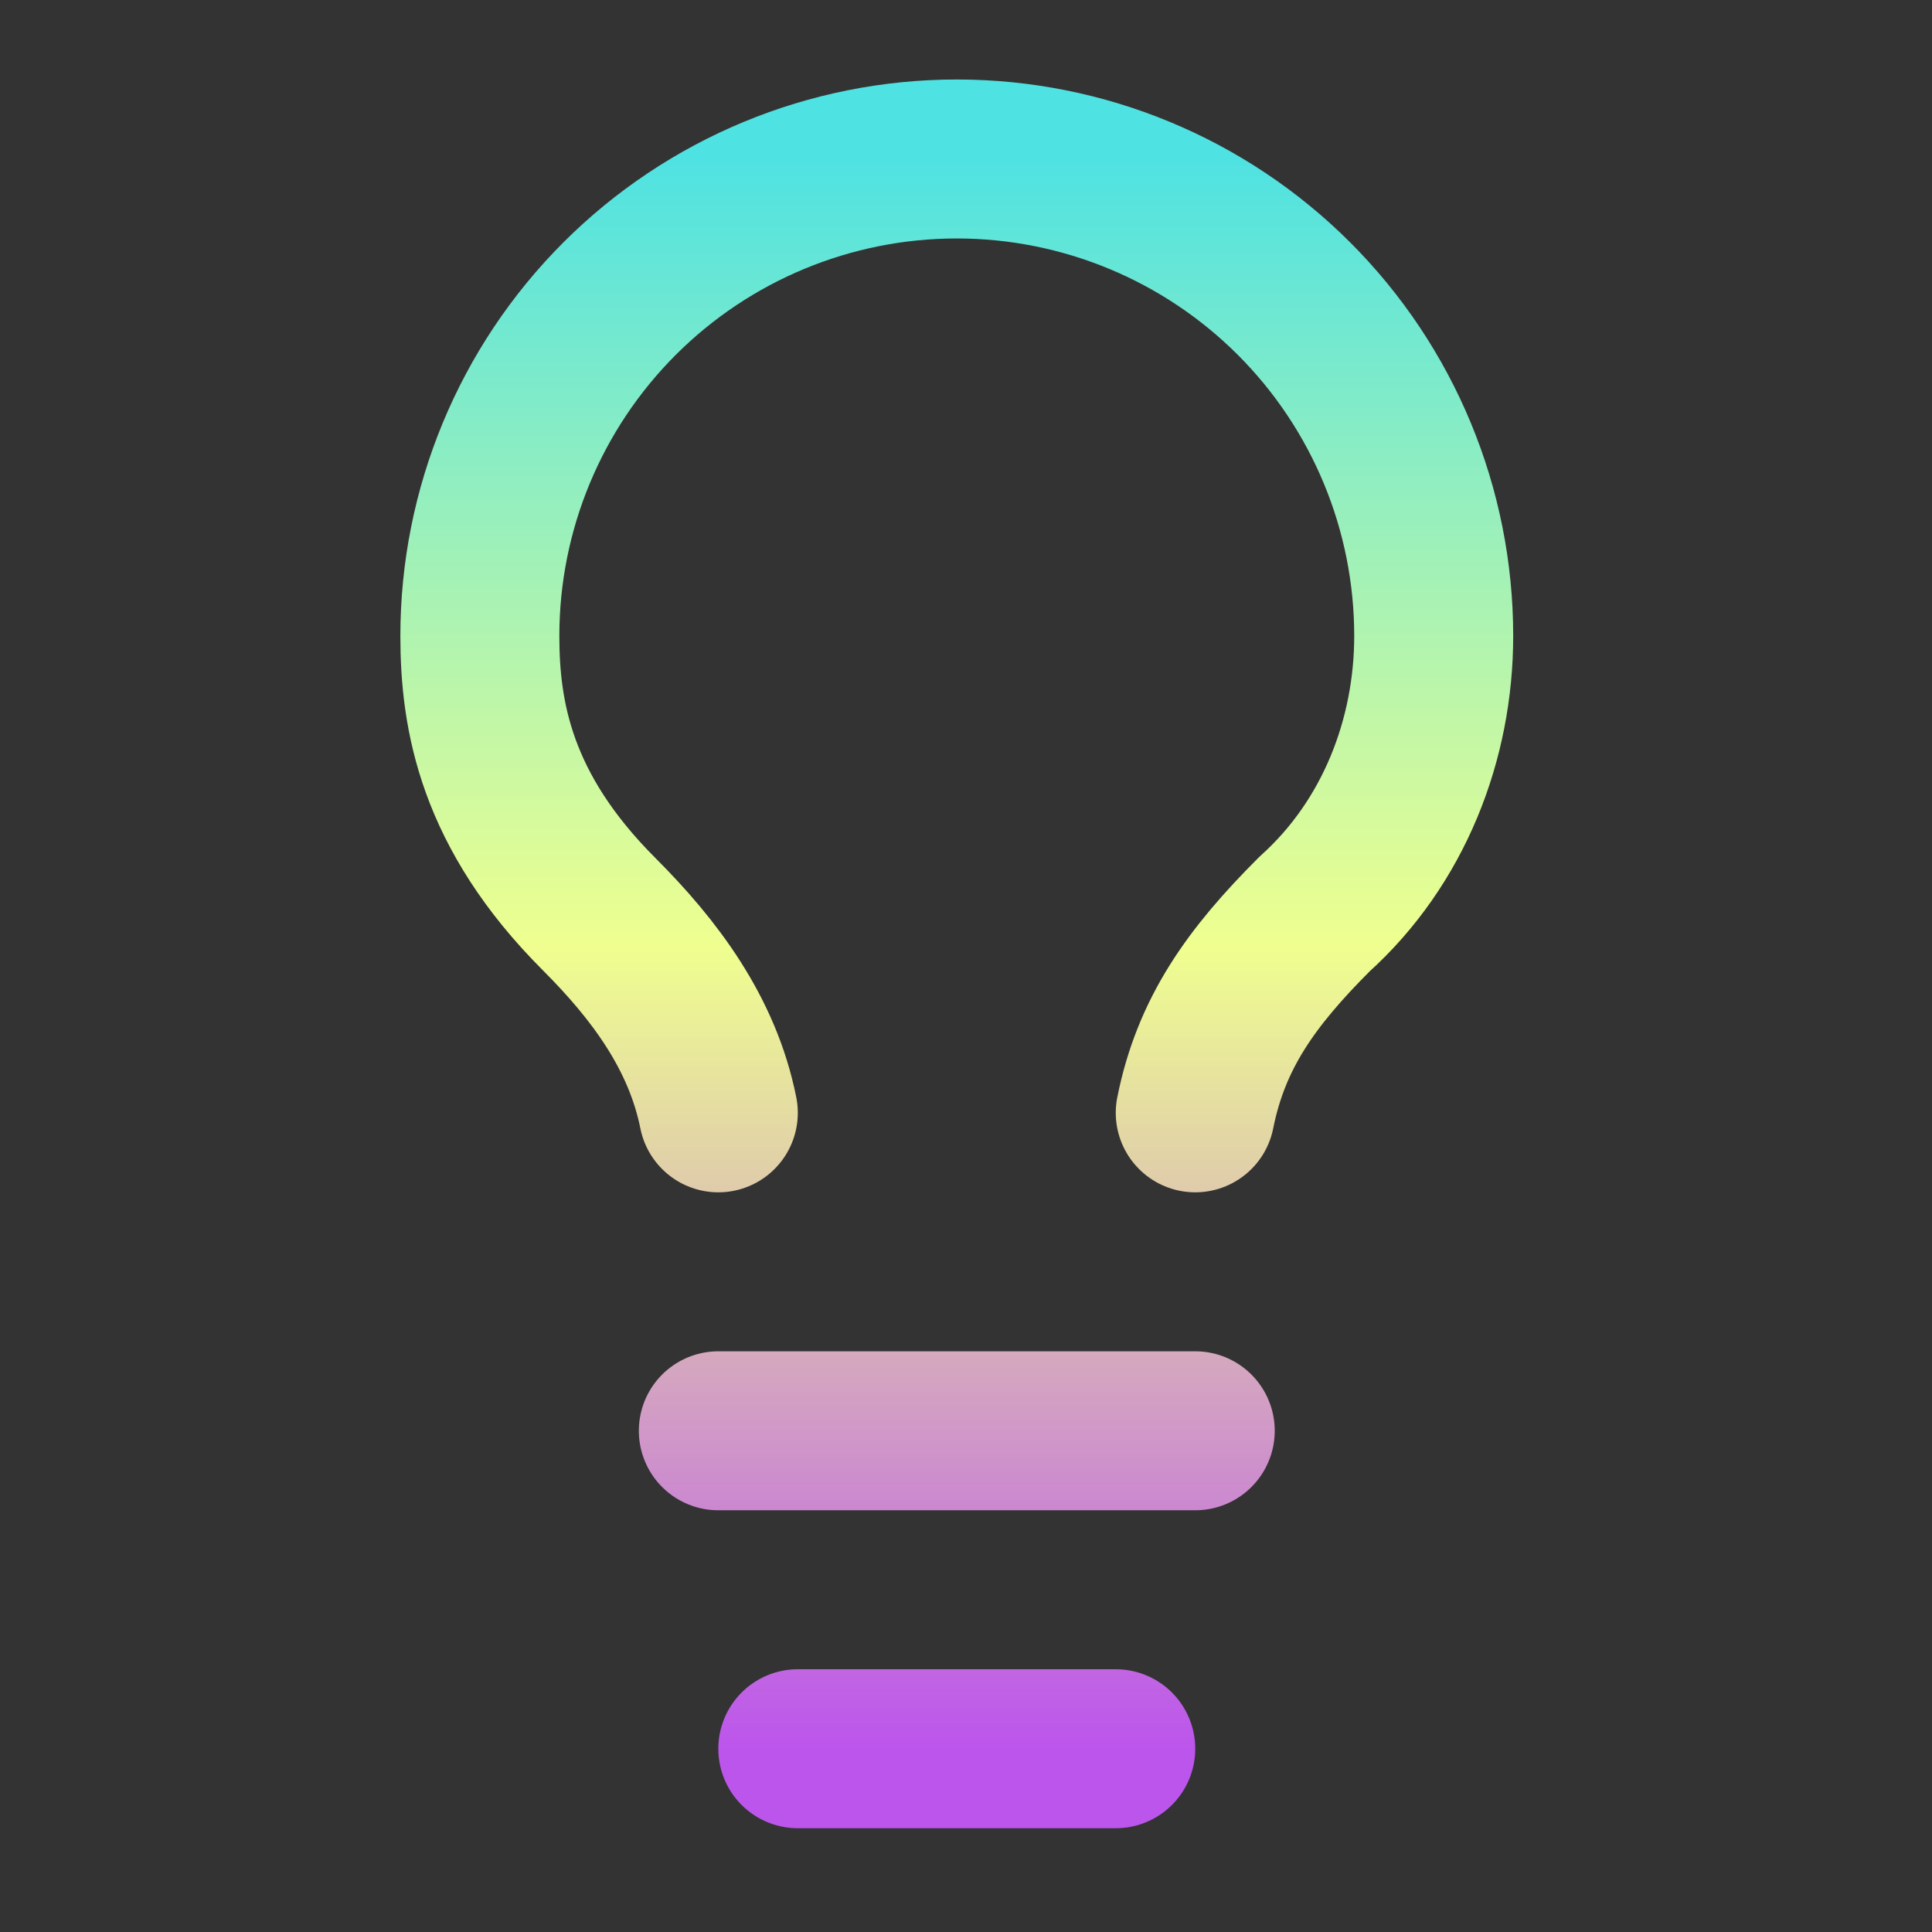 <svg width="70" height="70" viewBox="0 0 70 70" fill="none" xmlns="http://www.w3.org/2000/svg">
<rect x="0" y="0" width="70" height="70" fill="#333333" stroke="none"/>
<g id="lucide:lightbulb">
<path id="Vector" d="M43.306 40.32C43.882 37.44 45.322 35.424 47.626 33.12C50.506 30.528 51.946 26.784 51.946 23.04C51.946 18.457 50.126 14.062 46.885 10.821C43.644 7.581 39.249 5.76 34.666 5.76C30.083 5.76 25.688 7.581 22.447 10.821C19.207 14.062 17.386 18.457 17.386 23.04C17.386 25.92 17.962 29.376 21.706 33.12C23.722 35.136 25.45 37.44 26.026 40.32M26.026 51.84H43.306M28.906 63.36H40.426" stroke="url(#paint0_linear_120_10)" stroke-width="5.76" stroke-linecap="round" stroke-linejoin="round"/>
</g>
<defs>
<linearGradient id="paint0_linear_120_10" x1="34.666" y1="5.76" x2="34.666" y2="63.36" gradientUnits="userSpaceOnUse">
<stop stop-color="#4FE2E2"/>
<stop offset="0.495" stop-color="#EFFF8F"/>
<stop offset="1" stop-color="#BC55EC"/>
</linearGradient>
</defs>
</svg>
